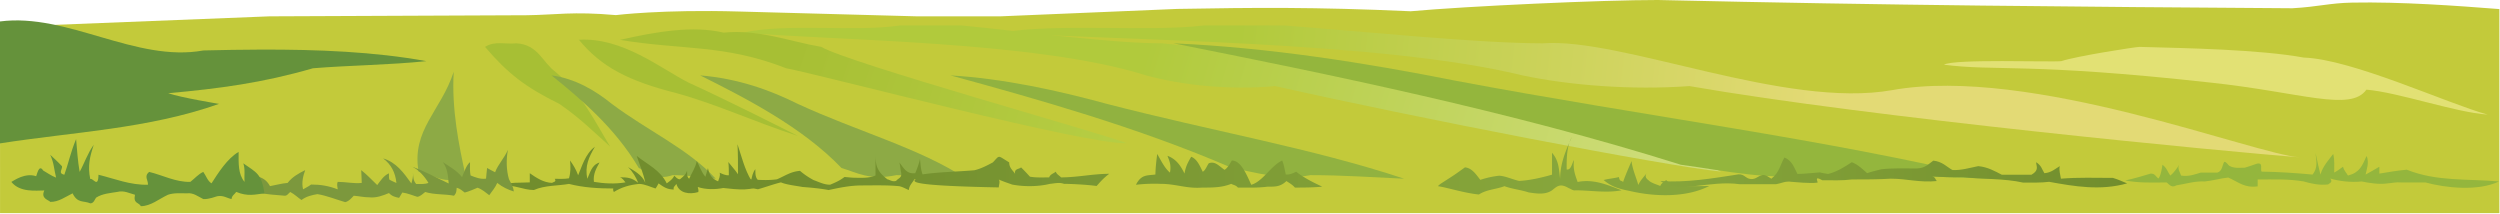 <svg xmlns="http://www.w3.org/2000/svg" width="1440" height="123" fill="none" viewBox="0 0 1440 123">
  <path fill="#C3CA3A" d="M.022 122.76H1439.65V5.23c-24.44-1.914-56.9-4.264-84.78-3.726-13.26.255-19.29 2.395-34.45 3.252-123.56-.848-231.3-1.65-365.508-4.756-31.48-.045-109.83 3.535-142.35 6.486-56.02-2.505-89.73-2.122-134.4-1.348L576.16 9.411h-48L425.852 6.64c-44.39-1.293-71.08 2.06-71.08 2.06-25.06-2.205-34.77-.138-51.16.072l-148.37.638L.012 15.56l.01 107.2z"/>
  <path fill="#65923B" d="M150.04 28.568c-10.98.037-21.98.228-32.88.492C78.21 36.156 38.78 7.297 0 12.353v70.235c42.1-6.605 85.12-8.263 126.17-22.747-.47-.1-21.81-3.58-29.29-6.149 29.42-2.678 54.14-5.903 83.36-14.365 20.6-1.704 43.8-1.877 65.34-4.109-29.77-5.43-62.59-6.76-95.54-6.65z"/>
  <path fill="url(#paint0_linear_7_2)" d="M428.07 18.794c24.74-5.585 64.95-.283 90.12-4.109h36.05c35.01 3.443 86.26 10.266 114.9 10.266 65.23 5.749 262.6 44.92 322.17 73.888-32.64-3.289-176.34-31.082-256.84-49.255-25.8 2.432-53.45-.447-74.35-6.158-63.11-20.032-181.86-20.06-232.05-24.633z"/>
  <path fill="url(#paint1_linear_7_2)" d="M357.078 22.965c21.28-4.819 42.04-8.326 59.72-4.172 20.42-2.05 38.44 5.248 56.32 8.208 14.04 8.8 162.42 50.02 175.73 55.413-20.52 1.722-177.47-39.717-196.01-43.097-35.71-13.937-59.57-10.357-95.76-16.352z"/>
  <path fill="#A7BF34" d="M333.441 22.902c25.21-1.512 47.27 16.625 63.08 24.632 22.26 10.112 55.95 27.174 63.08 30.781-24.99-8.062-47-18.383-69.84-24.632-27.7-7.005-43.37-15.058-56.32-30.781zM279.371 27.001c5.69-3.616 12.02-1.366 18.02-2.05 12.59.665 15.04 10.96 22.53 16.416 15.88 13.537 22.8 28.777 31.54 43.097-10.2-9.173-17.71-16.716-29.29-24.632-19.5-9.629-29.63-17.409-42.8-32.831z"/>
  <path fill="#91B240" d="M547.469 43.425c30.4 1.832 61.33 8.554 90.12 16.416 61.13 15.832 118.14 25.516 171.23 43.097-18.55-.829-35.04-2.05-54.07-2.05-16.66 3.207-30.69-1.484-45.06-4.108-53.91-23.375-113.68-40.091-162.22-53.355z"/>
  <path fill="#8DAA45" d="M403.281 43.425c22.06 1.832 40.46 8.554 56.25 16.416 34.25 15.832 70.41 25.516 96.96 43.097-13.71-.829-25.48-2.05-40.24-2.05-15.59 3.207-22.57-1.484-31.54-4.108-22.36-23.375-54.81-40.091-81.43-53.355zM317.672 43.425c13.62 1.832 24.99 8.554 34.74 16.416 21.15 15.832 43.49 25.516 59.88 43.097-8.46-.829-15.74-2.05-24.86-2.05-9.63 3.207-13.94-1.484-19.48-4.108-13.8-23.375-33.84-40.091-50.28-53.355z"/>
  <path fill="#94B63D" d="M675.891 24.952c54.77 2.395 110.49 11.204 162.37 21.516 110.14 20.743 212.849 33.432 308.499 56.479-33.42-1.084-63.13-2.687-97.42-2.687-30.01 4.2-55.289-1.95-81.179-5.374-97.13-30.645-204.81-52.553-292.27-69.934z"/>
  <path fill="url(#paint2_linear_7_2)" d="M576.762 18.794c32.01-5.585 84.02-.283 116.58-4.109h46.63c45.29 3.443 111.59 10.266 148.64 10.266 45.53-3.443 139.778 37.978 201.348 26.947 79.64-14.266 208.41 37.039 234.79 38.733-42.22-3.288-247.49-22.874-351.618-41.047-33.38 2.432-69.14-.447-96.18-6.158-81.64-20.032-235.26-20.06-300.19-24.633z"/>
  <path fill="#E2E174" d="M1119.73 37.267c5.63-3.489 61.58-1.366 67.59-2.05 8.78-2.923 42.86-8.207 45.06-8.207 27.3.738 68.99 1.485 94.62 6.158 27.82.911 82.81 26.527 105.89 32.84-18.44-1.203-51.45-12.845-69.84-14.366-9.11 12.954-37.72 1.458-90.12-4.108-104.23-11.515-123.77-6.413-153.2-10.267z"/>
  <path fill="#8DAA45" d="M261.351 41.367c-1.32 21.498 3.07 42.733 6.76 59.522-11.01 7.251-20.68-1.567-27.04-2.05-4.01-24.159 12.79-34.716 20.28-57.472z"/>
  <g>
    <path fill="url(#paint3_linear_7_2)" d="M905.37 79c-.57.91-.99 1.96-1.36 3.06.45-1.02.89-2.06 1.36-3.06zm-75.41 26.75c-.6.44-1.19.91-1.74 1.48 5.18.74 15.26 3.99 23.61 4.8 4.74-3 9.76-2.89 14.75-4.8 4.12 1.6 9.36 2.08 13.91 3.6 4.47.64 9.5 1.53 13.48-1.21 3-2.38 4.65-4.22 9.7-1.2 1.38.44 2.29 1.47 3.79 1.2 8.79 0 17.69 1.68 26.55 0-7.76-3.02-16.12-6.68-25.29-4.8-1.28-3.64-2.81-7.23-2.11-12.61-1.05 1.35-1.52 5.94-4.21 5.4 0-3.61-.17-10.35 1.59-15.56-2.87 6.46-5.33 13.33-5.38 20.97-.7-6.02-.74-10.49-4.64-15.02v12.61c-5.6 1.6-12.63 3.3-18.96 3.6-3.84-.84-7.49-2.69-11.38-3.01a51.25 51.25 0 00-10.96 2.4c-2.48-3.14-4.78-6.8-8.86-7.2-2.55 1.82-5.45 3.98-8.38 5.82l-5.47 3.53zm-163.4-17.07c-.5 3.84-.95 7.74-1.05 11.83-4.51.69-8.09-.29-11.19 5.92 4.53-.54 9.58-.73 14.33-.53 8.65 0 14.89 2.86 23.76 2.15 5.78 0 11.23.06 16.77-2.15 1.22.68 2.67.71 3.85 2.15 5.75 0 11.57.21 17.12-.53 4.2 0 7.28.18 10.83-3.23 1.53 1.05 3.37 1.99 4.9 3.76 5.3 0 10.51-.03 15.73-.53-5.57-2.64-10.04-4.78-15.03-8.61-1.56.8-4.01 1.86-5.94 1.61-.64-2.45-.86-4.95-2.1-8.07-6.45 2.98-11.24 12.17-17.82 13.99-2.81-6.17-5.99-13.99-11.19-13.99-.74 1.28-2.47 4.44-4.19 5.38-3.37-2.31-5.45-5.15-9.09-3.77-1.16 1.61-1.98 4.2-3.49 4.85-1.65-3.39-3.31-7.36-6.64-8.61-1.63 2.86-3.17 5.37-3.84 9.68-2.64-5.41-5.21-8.43-9.79-10.23.48 1.84 2.41 4.58 1.4 9.68-3.09-2.65-4.87-6.48-7.33-10.75zm-162.27 0v12.38c-3.69 1.66-7.82 1.33-11.9 1.33-2.09-.04-3.89-.29-5.95-.44-3.08 2.32-5.6 3.29-8.23 4.42-3.38.12-6.49-1.56-9.61-2.65-2.93-1.59-5.37-3.23-7.78-5.3-5.33.4-8.52 2.82-13.27 4.86-5.18.74-10.38.38-15.55 0-7.65 1.78-15.8.99-23.34 2.21 9.88-.16 19.07 1.83 27.91 3.54 4.44-1.27 9.11-2.98 13.26-3.98 3.36 1.43 8.74 1.95 12.36 2.65 5.01.37 10.52.89 15.09 1.77 6.62-1.41 12.46-2.65 19.22-2.65 7.17-.02 14.51-.24 21.5.44 2.02.42 3.8 1.54 5.49 2.22.28-2.82 1.92-3.97 3.2-6.19.3-.05.59-.06.88-.09-2.89 1.82-.36 3.82 47.74 4.76 0-1.51.9-3.3 0-4.54 2.68 1.18 5.2 1.99 7.69 2.89 6.89 1.33 15.27 1.21 21.76-.41 2.65-.21 5.31-1.02 8.11 0 3.44 0 13.16.42 18.77 1.24 2.07-2.29 3.81-4.4 7.26-7.02-9.37 0-18.41 2.06-27.74 2.06-1.11-1.22-2.52-1.7-2.99-3.3-1.2 1.03-3.23 1.44-3.84 3.3-3.7 0-7.46.23-11.09-.41-1.46-1.62-3.42-3.73-5.12-5.36-1.03 1.12-4.01.61-3.41 3.71-1.56-2.26-3.4-3.47-3.41-6.59-6.93-4.12-5.21-4.39-9.39 0-3.41 1.83-6.89 3.66-10.67 4.54-9.83.86-19.87.93-29.83 2.37-1.16-3.12-1.15-6.07-1.5-9.08-.36 2.83-2.49 7.84-2.74 8.4-5.06.62-6.63-3.06-9.15-6.19.54 1.84.59 3.42.92 5.3.95 3.63-1.39 3.56-2.74 5.3-2.06.78-3.83-.67-5.04-.88-5.96-4.55-6.87-7.76-6.87-14.61zm435.48 4.11c-1.61 3.79-3.6 8.23-4.87 12.06-1.06-1.25-1.78.19-2.43-2.87-2.84.77-5.91.91-8.75 1.72 4.4 3.89 9.22 5.18 15.08 6.31 14.17 3.35 32.53 3.93 45.71-2.87-7.3 0-14.76.6-21.89-1.15-1.11-.87-1.59-.81-2.92-2.3-1.16 1.17-2.62 1.59-3.4 3.44-2.02-.92-4.2-1.35-6.32-2.87-.15-.47-3.37-1.77-1.46-4.59-1.34 1.89-3.77 4.29-4.87 6.89-1.01-3.97-3.36-8.87-3.88-13.77z"/>
    <path fill="url(#paint4_linear_7_2)" d="M956.36 104.28c14.77 1.06 30.55-1.62 43.56-3.62 4.18-1.05 5.12 1.55 7.49 2.26 3.27.95 5.13-1.36 6.81-1.81 2.7-1.26 5.07 1.5 6.13 1.81 4.65-3.66 5.15-8.33 7.49-12.21 4.63 1.94 5.66 6.15 7.49 9.49 4.5-.07 8.4-.63 12.93-.9 1.88.53 3.09.59 4.76.9 5.35-1.35 10.17-4.5 13.61-6.78 3.61 1.31 6.69 4.48 8.85 6.33 2.61-.96 5.45-1.51 8.17-2.26 6.74-.74 13.61-.45 20.42-.45 5.06-.18 7.02-2.86 9.53-4.52 5.13.55 7.8 3.56 10.89 5.43 5.18.24 10.13-1.29 14.97-2.26 5.46.51 9.51 2.85 13.61 4.97h17.02c4.72-2.66 2.72-5.04 2.72-7.23 3.16 1.96 3.33 4.19 4.76 6.33 3.98-.29 6.52-2.72 8.85-4.07-.57 2.41.36 5.11.68 7.23 9.83-.84 19.99-.45 29.95-.45 2.93.84 6.06 2.35 8.17 3.16-15.38 4.33-30.34 1.74-44.92-.9-4.73.58-9.89.45-14.97.45-11.15-2.5-23.87-1.85-34.71-3.16-6.25.24-12.35-.05-18.38-.45 2.72.06 2.41 1.92 3.4 2.71-9.96 1.01-17.21-1.36-26.55-1.36-7.39.44-14.78.45-22.46.45-5.57.72-11.34.45-17.02.45-5.08-2.99-2.24 1.12-2.72 1.36-4.06.65-13.38-.36-14.98-.45-3.63-.57-5.89.9-8.85 1.36h-21.1c-17.64-2.4-34.22 5.75-45.6-1.81z"/>
    <path fill="#94B63D" d="M1224.1 103.94c4.14-.78 12.16-3.17 14.69-3.96 2.74.01 2.71 1.69 4.52 2.83 1.54-1.93 2.17-7.48 2.26-7.91 2.45 1.72 2.96 4.07 4.52 6.22 2.05-1.53 4.32-4.83 5.09-6.22-1.25 2.31.93 5.1 1.13 6.22 4.4.73 8.03-.71 11.3-1.7h9.61c2.96-.96 2.74-4.31 3.96-6.22 1.42.14 1.89 1.51 2.83 2.26 2.75 1.65 5.94 1.13 9.04 1.13 2.29-.67 4.55-1.52 6.78-2.26 4.05-1.06 1.93 3.08 2.83 4.52 10.21.14 20.06.85 29.39 1.7 3.25-4.14 2.1-7.96 1.7-12.43.78 3.74 2.4 10.87 2.83 12.43 1.34-4.87 5.02-8.76 7.35-11.87.88 3.48.57 7.15.57 10.74 2.18-1.14 3.36-2.24 5.09-3.39.45 2.1 1.91 3.44 2.83 5.09 6.73-1.72 8.16-5.5 10.74-11.3 1.69 3.71-.08 8.05-.57 10.74 2.83-1.46 5.24-3.04 7.91-4.52V100c5.34-.88 10.16-1.75 15.82-2.26 17.17 6.95 35.28 5.16 53.12 6.78-12.09 5.76-30.67 3.76-42.39.57h-14.13c-2.81-.29-5.21.37-7.91.57-4.9.72-10.98-.39-14.69-1.13-6.4.67-13.16-.22-18.08-1.7 1.85 2.32-.94 2.81-1.13 3.39-5.15.66-10.32-.55-14.13-1.7-8.68-1.51-17.63-1.13-26.56-1.13v3.96c-7.53 1.04-10.93-2.41-16.95-5.09-4.89.55-8.69 1.77-13.56 2.26-5.62-.32-10.92 1.42-16.39 2.26-3.06 1.92-4.62-1.39-5.65-1.7-8.02.11-16.3.36-23.77-1.14z"/>
    <path fill="#718D2D" d="M438.87 105.63c-3.71-2.31-3.81-4.13-3.81-8.21-1.56 2.08-1.96 4.52-2.35 6.45-3.82-6.28-5.55-13.73-7.92-20.81.32 5.73.29 11.49.29 17.3-1.64-2.48-3.92-4.84-5.57-7.04.32 2.5.29 5.04.29 7.62-1.91.18-3.7-.76-5.28-1.47.5 2.04-.42 3.3-.88 4.98-3.62-1.4-5.22-4.08-5.86-7.62-.48 1.79-.96 3.28-1.47 4.98-2.34-2.59-3.51-6.44-4.98-9.09-.6 3.66-2.97 7.05-4.4 10.26-1.52-1.43-1.02-2.92-1.17-4.69-.77 2.45-2.21 3.33-4.1 4.98-1.39.05-2.34-1.16-3.22-2.05-1.23 2.21-2.46 2.94-4.4 4.4-3.76-7.71-11.03-10.81-17.3-15.83 1.87 5.75 3.87 9.96 4.98 15.54-1.72-4.56-6.72-7.14-9.97-9.09 2.86 2.82 4.6 5.93 5.86 9.09-3.56-2.96-6.21-3.22-10.55-3.22 1.53.49 2.42 2.01 3.22 2.93-6.08 1.04-12.28.69-18.18-.29-.59-4.41 1.42-7.89 3.22-11.14-4.73 1.46-5.35 6.01-7.04 9.38-1.49-7.4.86-12.41 4.4-18.47-5.64 4.07-7.58 11.71-9.67 16.42-1.27-3.41-2.78-5.95-4.69-8.5.42 3.59.4 6.97-.59 10.26-2.7.48-5.47.29-8.21.29 1.35 1.84-1.16 1.86-1.47 2.35-4.99-.14-9.2-2.98-12.9-5.57v5.28c-5.64.38-11.62-.45-16.12 2.05 6.57-1.09 12.15 2.35 18.47 2.35 6.4-2.8 14-2.39 20.23-3.52 8.31 2.14 16.95 2.64 25.51 2.64-.25 1.4.16 1.14.29 2.05 4.57-2.89 9.36-4.16 14.66-4.69 3.3.09 6.49 1.77 9.38 2.64.77-.95 1.17-1.95 1.76-2.93 3.16 2.28 5.18 3.52 8.79 3.52-.65-1.4 1.09-2.39 1.47-3.22 1.51 5.35 7.48 6.23 12.61 4.69.37-1.04-.21-2.07-.29-2.93 4.6 1.57 10.07 1.5 14.66.59 7.83.85 18.09 2.15 22.3-2.66z"/>
    <path fill="#7C983D" d="M293.16 103.2c-1.52-5.21-1.65-11.21-.61-16.9-1.95 4.67-5.76 8.47-7.37 12.91-1.67-.82-3.54-1.82-4.61-2.46-.26 2.02-.42 4.17-.61 6.15-3.23.45-6.17-.75-8.91-1.84-.52-2.5-.31-5.12-.31-7.68-2.28 1.95-3.35 5.82-4.61 8.6-3.08-3.85-7.59-6.29-11.06-8.6 2.83 3.85 2.95 7.95 3.38 12.29-7.36-3.41-14.67-7.55-22.43-10.14 4.88 1.33 9.22 7.07 10.76 9.83-2.29.85-4.67.61-7.07.61-1.8-2.1-1.6-3.97-1.84-6.45.23 2.4-.41 4.28-.92 6.15-4.49-6.23-8.74-12.18-16.29-14.44 4.65 3.45 7.08 8.15 7.68 14.14-1.56-.55-2.85-1.33-3.99-1.84-.54-1.18-.2-2.45-.31-3.69-3.08 1.3-5.02 4.52-6.76 6.76-3.09-2.92-5.89-6.02-9.22-8.6.05 2.51.31 4.84.31 7.37-4.59.5-9.12-.61-13.83-.61-.67 1.5-.13 2.96 0 4.3-5.35-2.03-9.92-2.77-15.36-2.77-1.55 1.22-3.3 1.93-4.61 2.77-.97-3.94.07-7.87 1.23-11.06-4.07 2.01-7.5 3.98-10.14 7.37-3.35.24-7.36 1.38-10.14 1.84-2.03-3.77-4.56-4.8-7.68-5.84.96 3.18 1.23 6.09 1.23 9.53 4.85 1.25 9.93 1.33 15.06 1.84 1.53-.1 1.9-1.33 3.07-2.15 2.56 1.34 4.29 3.17 6.45 4.61 2.91-2.15 6-2.84 9.22-3.38 5.34.86 10.84 3.14 15.98 4.61 2.26-.5 3.84-2.61 4.92-3.69 3.11.24 5.8.92 8.91.92 4.07.45 7.87-1 11.37-2.46 1.75 1.87 3.7 2.34 5.84 2.77.54-.95 1.43-2.38 1.84-3.07 2.99.36 5.8 1.62 8.6 2.46 1.74-.14 3.23-1.73 4.61-2.77 5.33 1.66 11.36 1.1 16.59 2.15 1.46-1.61 1.34-2.62 1.54-4.61 2.16.67 2.87 1.46 4.61 2.77 1.87-.34 7.05-2.63 7.37-2.77 2.55.81 5 2.98 6.76 4.3 1.93-2.7 3.37-4.28 4.61-7.07 3.05 2.47 6.44 3.99 9.53 4.92-.31-2.98-1.69-4.86-2.79-7.08z"/>
    <path fill="#65923B" d="M152.36 111.35c-1.81-11.46-4.66-11.93-12.21-17.27 1.18 3.46.45 7.12.68 10.69-3.74-4.62-3.39-10.61-3.39-17.27-6.46 3.73-11.73 12.06-15.6 18.09-2.19-1.19-3.16-4.39-4.75-6.58-2.84 1.28-5.03 3.88-7.46 5.76-8.52.17-15.72-3.81-23.74-5.76-3.13 2.64-.44 4.76-.68 7.4-10.25.28-19.41-3.55-28.48-5.76-.16 8.1-3.16 1.64-4.75 2.47-1.58-7.62-.2-12.97 2.03-19.73-3.67 5.1-5.36 10.57-8.14 15.62-1.06-6.17-1.53-12.76-2.03-18.91-3.26 7.81-4.51 14.36-6.78 20.56-3.88-.85-.9-3.29-1.36-4.93-2.39-2.57-6.44-6.25-6.78-6.58 2.26 5.01 2.12 8.02 3.39 13.16-2.77-1.02-5.58-3.08-7.46-4.11-2.55-4.07-3.59 2.91-4.07 3.29-6.3-2.15-12.68 2.45-14.24 3.29 4.98 6.21 14.25 4.93 18.99 4.93-2.31 4.84 2.86 5.54 3.39 6.58 4.78.13 8.89-2.99 12.89-4.93 2.89 5.95 6.3 4.05 10.17 5.76 2.11.11 2.73-2.65 3.39-3.29 3.66-2.38 8.46-2.64 12.21-3.29 3.85-1.04 7.42.98 10.17 1.64-1.13 5.2 2.22 4.31 3.39 6.58 5.66-.01 10.45-4.18 15.6-6.58 3.54-1.2 7.22-.82 10.85-.82 3.79-.49 6.34 1.76 9.49 3.29 3.41.22 7.01-1.42 8.14-1.64 3.6-.58 5.38 1.09 8.14 1.64.17-2.06 1.82-2.75 2.71-4.11 6.62 2.78 10.9 1.46 16.29.81z"/>
  </g>
  <defs>
    <linearGradient id="paint0_linear_7_2" x1="656.186" x2="935.954" y1="41.985" y2="127.294" gradientUnits="userSpaceOnUse">
      <stop stop-color="#B1CA3C"/>
      <stop offset="1" stop-color="#CDDC77"/>
    </linearGradient>
    <linearGradient id="paint1_linear_7_2" x1="454.798" x2="671.548" y1="36.426" y2="111.692" gradientUnits="userSpaceOnUse">
      <stop stop-color="#A7BF34"/>
      <stop offset="1" stop-color="#B9D046"/>
    </linearGradient>
    <linearGradient id="paint2_linear_7_2" x1="712.907" x2="1049.45" y1="21.601" y2="58.341" gradientUnits="userSpaceOnUse">
      <stop stop-color="#B1CA3C"/>
      <stop offset="1" stop-color="#E3DA75"/>
    </linearGradient>
    <linearGradient id="paint3_linear_7_2" x1="905.174" x2="442.775" y1="96.511" y2="92.973" gradientUnits="userSpaceOnUse">
      <stop stop-color="#87A63B"/>
      <stop offset="1" stop-color="#718D2D"/>
    </linearGradient>
    <linearGradient id="paint4_linear_7_2" x1="956.361" x2="1225.23" y1="99.337" y2="99.337" gradientUnits="userSpaceOnUse">
      <stop stop-color="#87A63B"/>
      <stop offset="1" stop-color="#718D2D"/>
    </linearGradient>
  </defs>
</svg>
